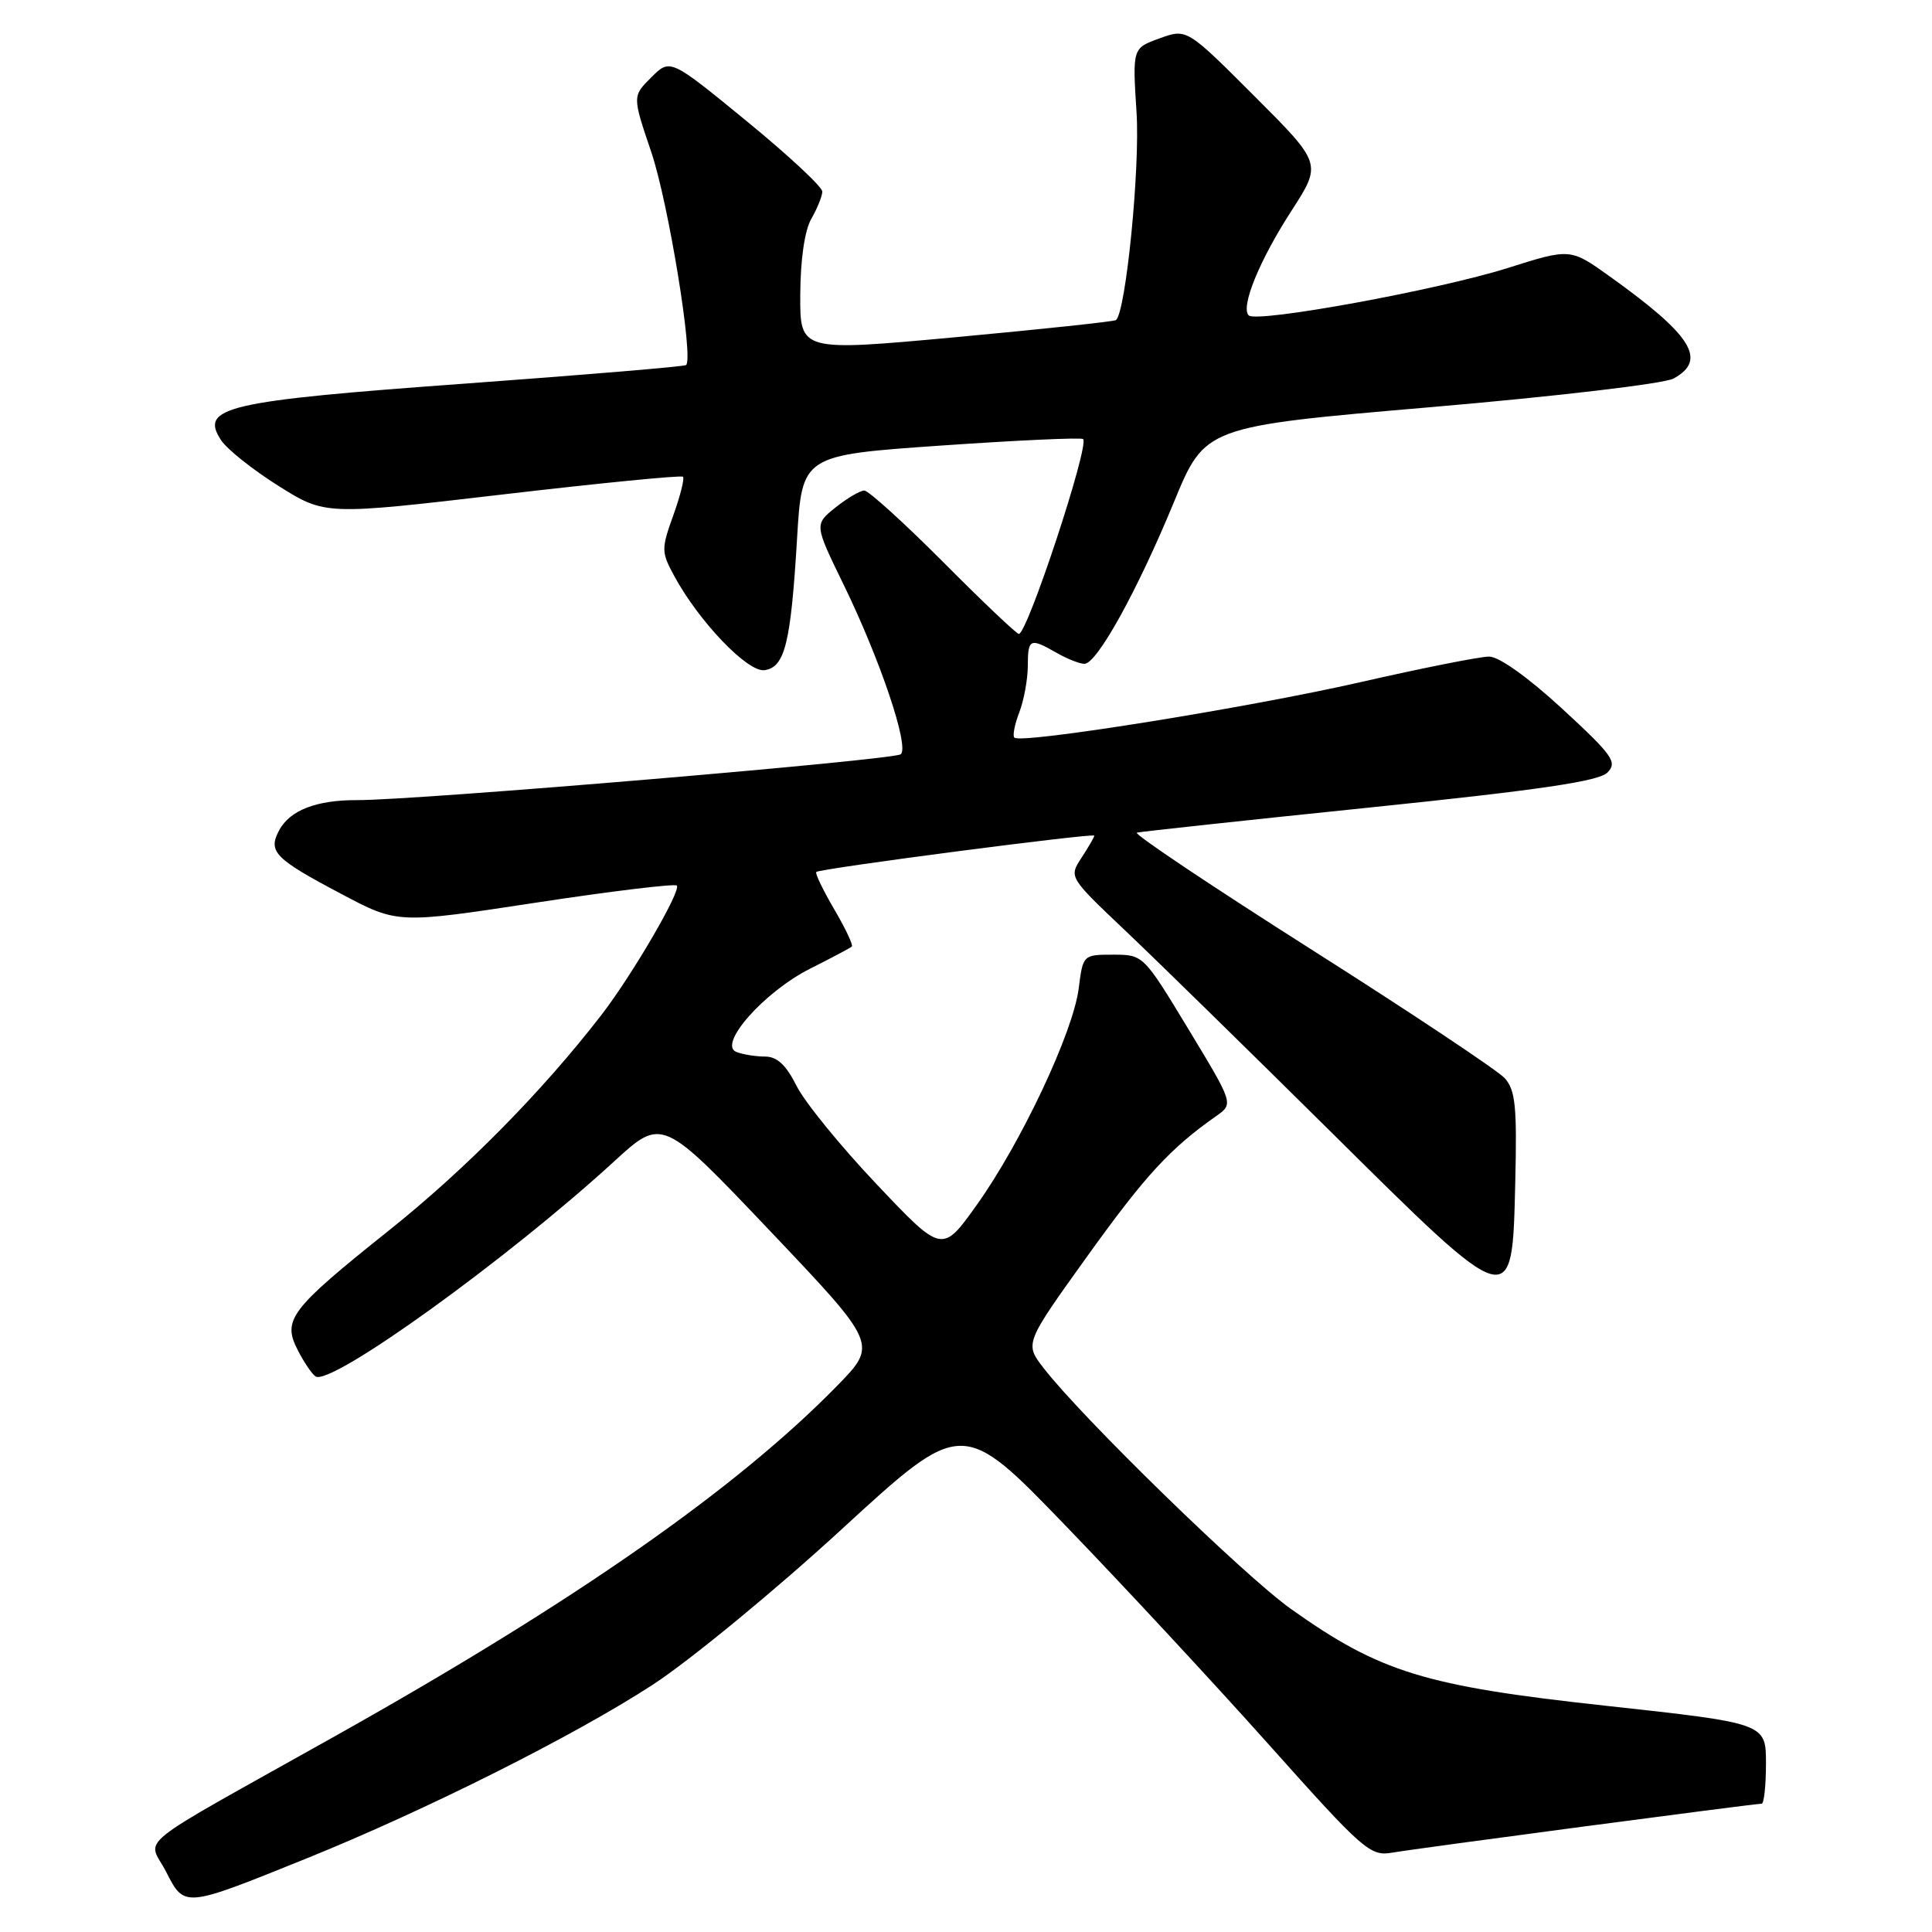 <?xml version="1.0" encoding="UTF-8" standalone="no"?>
<!DOCTYPE svg PUBLIC "-//W3C//DTD SVG 1.1//EN" "http://www.w3.org/Graphics/SVG/1.1/DTD/svg11.dtd" >
<svg xmlns="http://www.w3.org/2000/svg" xmlns:xlink="http://www.w3.org/1999/xlink" version="1.1" viewBox="0 0 256 256">
 <g >
 <path fill="currentColor"
d=" M 40.50 246.30 C 56.45 239.86 76.15 229.97 86.50 223.23 C 91.45 220.00 102.70 210.74 111.50 202.66 C 127.50 187.96 127.50 187.96 141.26 202.23 C 148.84 210.08 160.96 223.14 168.21 231.26 C 180.64 245.18 181.57 245.99 184.45 245.49 C 187.63 244.93 232.44 239.00 233.43 239.00 C 233.74 239.00 234.00 236.60 234.00 233.67 C 234.00 228.34 234.00 228.34 212.76 226.02 C 188.78 223.41 182.88 221.59 171.09 213.22 C 164.87 208.81 143.32 187.81 138.27 181.26 C 135.77 178.02 135.77 178.02 144.09 166.43 C 151.77 155.74 155.03 152.19 161.16 147.88 C 163.46 146.26 163.46 146.26 157.48 136.38 C 151.51 126.52 151.49 126.50 147.50 126.50 C 143.51 126.50 143.50 126.51 142.93 131.00 C 142.18 136.82 135.31 151.41 129.44 159.64 C 124.84 166.09 124.84 166.09 116.17 156.93 C 111.40 151.90 106.62 146.03 105.55 143.89 C 104.17 141.12 102.96 140.00 101.38 140.00 C 100.16 140.00 98.45 139.73 97.58 139.39 C 95.06 138.42 101.27 131.40 107.37 128.34 C 110.19 126.92 112.67 125.61 112.87 125.42 C 113.08 125.24 112.02 123.01 110.53 120.47 C 109.04 117.92 107.98 115.71 108.16 115.54 C 108.67 115.08 145.00 110.34 145.00 110.73 C 145.00 110.92 144.24 112.23 143.31 113.65 C 141.63 116.22 141.63 116.22 149.06 123.27 C 153.15 127.14 165.32 139.06 176.11 149.74 C 200.63 174.04 200.37 173.97 200.78 156.62 C 201.02 146.60 200.80 144.44 199.38 142.86 C 198.45 141.84 186.91 134.15 173.73 125.79 C 160.55 117.42 150.16 110.47 150.64 110.33 C 151.11 110.20 165.00 108.70 181.50 107.00 C 204.09 104.67 211.87 103.52 213.00 102.36 C 214.34 100.99 213.70 100.09 207.00 93.91 C 202.49 89.76 198.63 87.00 197.31 87.00 C 196.11 87.00 188.46 88.52 180.31 90.38 C 165.41 93.78 135.28 98.61 134.41 97.74 C 134.15 97.49 134.45 95.98 135.06 94.39 C 135.67 92.80 136.18 90.04 136.19 88.25 C 136.20 84.61 136.47 84.48 140.00 86.50 C 141.38 87.29 143.03 87.95 143.68 87.96 C 145.32 88.01 150.68 78.34 155.56 66.51 C 159.68 56.52 159.68 56.52 189.59 53.95 C 206.27 52.52 220.50 50.84 221.75 50.16 C 226.26 47.70 224.22 44.44 213.29 36.62 C 208.08 32.89 208.08 32.89 199.79 35.51 C 190.62 38.41 166.49 42.83 165.46 41.79 C 164.35 40.69 166.89 34.47 171.14 27.91 C 175.16 21.68 175.16 21.68 166.21 12.73 C 157.26 3.78 157.26 3.78 153.66 5.08 C 150.05 6.38 150.05 6.38 150.60 14.94 C 151.07 22.31 149.19 41.25 147.88 42.41 C 147.67 42.60 138.16 43.61 126.75 44.67 C 106.00 46.58 106.00 46.58 106.04 39.04 C 106.06 34.40 106.62 30.54 107.50 29.00 C 108.29 27.62 108.95 26.00 108.96 25.39 C 108.98 24.78 104.45 20.56 98.90 16.02 C 88.80 7.75 88.80 7.75 86.30 10.25 C 83.79 12.75 83.79 12.75 86.29 20.13 C 88.55 26.77 91.93 47.48 90.91 48.37 C 90.69 48.57 77.51 49.67 61.63 50.83 C 29.93 53.13 26.41 53.95 29.29 58.32 C 30.07 59.52 33.50 62.25 36.91 64.39 C 43.09 68.27 43.09 68.27 66.60 65.52 C 79.52 64.01 90.28 62.95 90.50 63.17 C 90.72 63.39 90.15 65.69 89.22 68.27 C 87.62 72.71 87.62 73.15 89.30 76.25 C 92.56 82.31 99.08 89.13 101.31 88.80 C 104.00 88.41 104.78 85.25 105.61 71.44 C 106.27 60.32 106.27 60.32 124.68 59.04 C 134.81 58.34 143.28 57.95 143.52 58.18 C 144.37 59.04 136.13 84.00 135.00 84.00 C 134.70 84.00 130.20 79.73 125.00 74.50 C 119.80 69.28 115.08 65.00 114.52 65.00 C 113.96 65.01 112.24 66.02 110.70 67.25 C 107.90 69.50 107.90 69.50 111.80 77.50 C 116.63 87.42 120.51 98.92 119.36 99.94 C 118.50 100.70 55.14 106.05 47.32 106.02 C 41.94 106.00 38.41 107.36 36.99 110.02 C 35.47 112.85 36.38 113.78 45.30 118.49 C 52.69 122.40 52.69 122.40 70.93 119.62 C 80.96 118.09 89.40 117.07 89.68 117.34 C 90.31 117.98 83.78 129.19 79.68 134.50 C 71.87 144.61 61.72 154.91 51.56 163.02 C 38.38 173.55 37.37 174.88 39.48 178.95 C 40.31 180.56 41.36 182.10 41.82 182.39 C 43.89 183.67 67.25 166.84 81.39 153.88 C 87.74 148.06 87.74 148.06 102.02 163.09 C 116.30 178.13 116.30 178.13 110.90 183.65 C 97.57 197.28 76.11 212.26 44.50 229.99 C 16.79 245.53 19.59 243.28 22.02 248.04 C 24.46 252.81 24.36 252.82 40.50 246.30 Z "/>
</g>
</svg>
